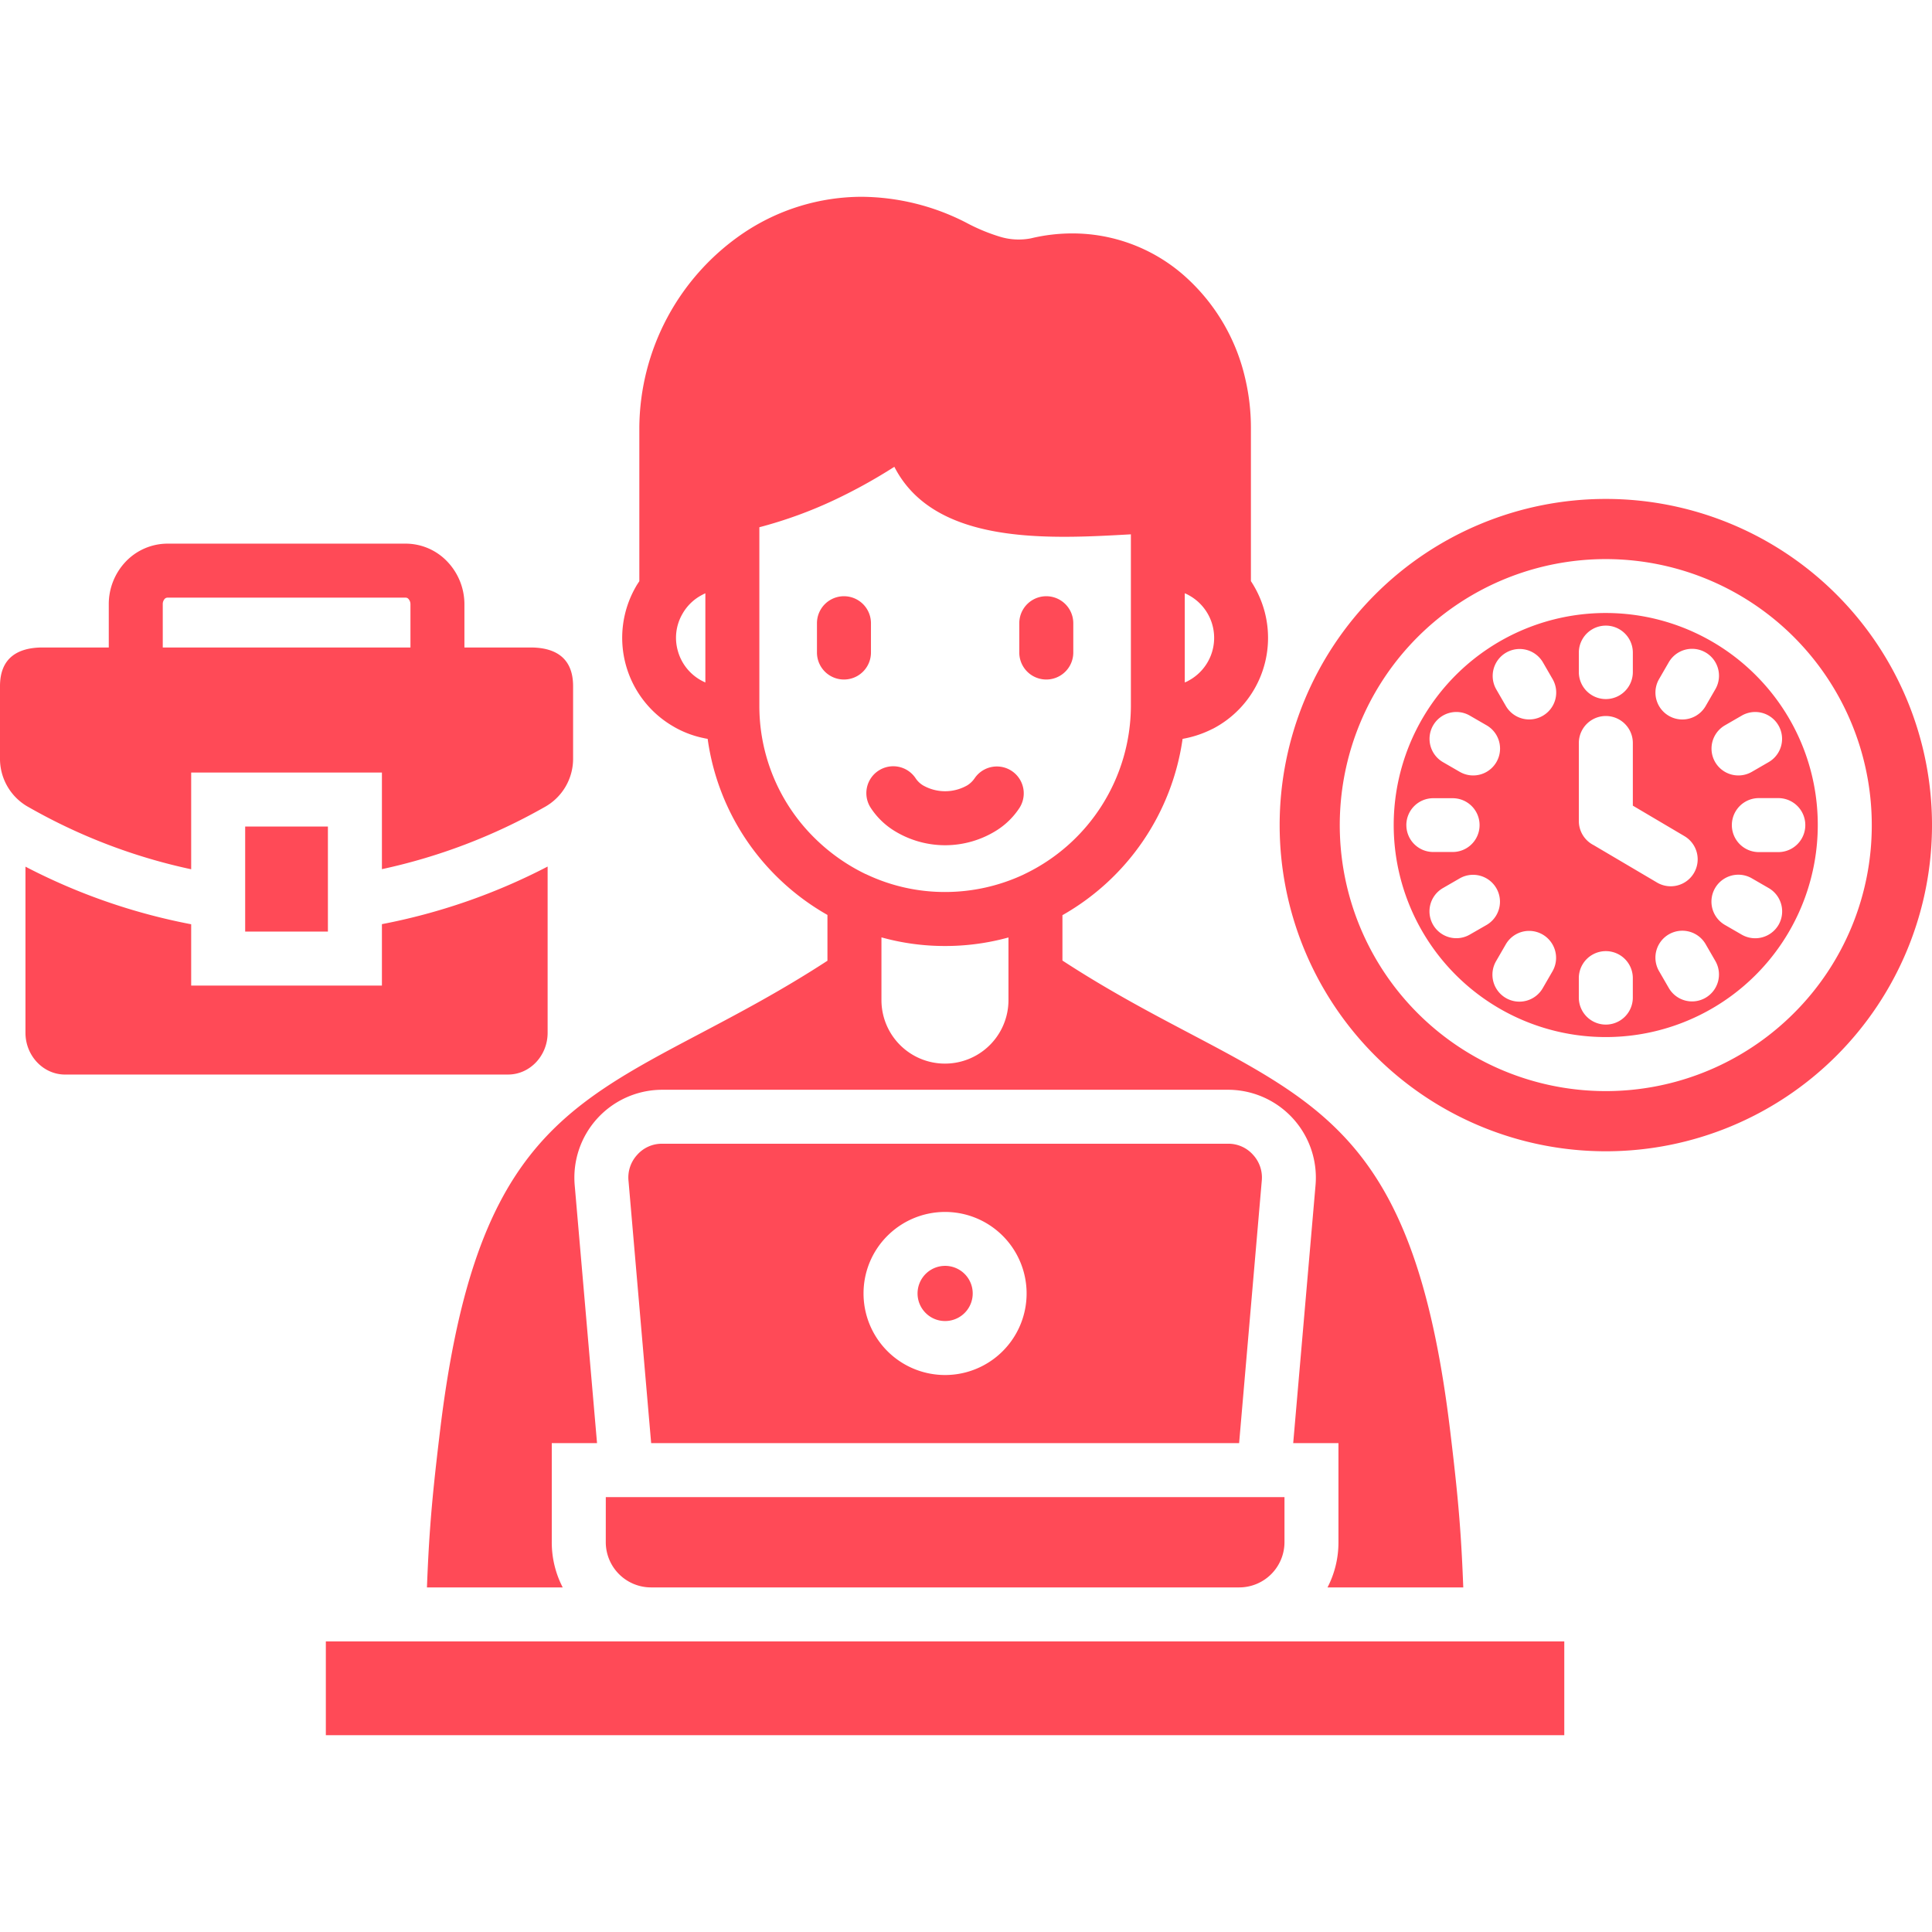 <svg id="Layer_1" viewBox="0 0 512 512" xmlns="http://www.w3.org/2000/svg" data-name="Layer 1" width="300" height="300" version="1.1" xmlns:xlink="http://www.w3.org/1999/xlink" xmlns:svgjs="http://svgjs.dev/svgjs"><g width="100%" height="100%" transform="matrix(1,0,0,1,0,0)"><path d="m178.613 192.619a26.456 26.456 0 0 0 7.88 2.984c.347.087.695.145 1.042.2a63.491 63.491 0 0 0 18.047 36.238 64.191 64.191 0 0 0 13.7 10.428v12.137c-12.282 7.994-23.549 13.908-33.63 19.238-37.744 19.9-60.223 31.748-69.058 105.528-1.275 10.6-2.057 17.96-2.607 25.579-.348 4.721-.608 9.675-.84 15.729h35.978a25.973 25.973 0 0 1 -2.9-11.964v-26.273h11.995l-5.909-68.243a23.289 23.289 0 0 1 23.174-25.4h149.936a23.289 23.289 0 0 1 23.2 25.4l-5.909 68.248h11.993v26.273a25.973 25.973 0 0 1 -2.9 11.964h35.977c-.231-6.054-.492-11.008-.84-15.729-.55-7.619-1.332-14.977-2.607-25.579-8.835-73.78-31.313-85.627-69.058-105.528-10.11-5.33-21.407-11.269-33.718-19.292v-12.027a64.08 64.08 0 0 0 31.841-46.724 28.282 28.282 0 0 0 7.908-2.636h.029a27.14 27.14 0 0 0 13.731-31.343 27.644 27.644 0 0 0 -3.563-7.822v-40.641a57.1 57.1 0 0 0 -1.505-13.035 51.7 51.7 0 0 0 -16.25-27.345 44.766 44.766 0 0 0 -29.55-11.124 46.914 46.914 0 0 0 -10.979 1.3 16.994 16.994 0 0 1 -8.342-.463 49.3 49.3 0 0 1 -8.864-3.708 61.406 61.406 0 0 0 -27.635-6.836 56.293 56.293 0 0 0 -31.2 9.5 62.79 62.79 0 0 0 -27.751 51.707v40.67c-.348.522-.7 1.043-1.014 1.623a27.13 27.13 0 0 0 10.2 36.962zm135.365-35.4a10.454 10.454 0 0 1 1.275.637 12.868 12.868 0 0 1 -.464 22.624h.029c-.289.145-.55.26-.84.376zm-46.724 107.819a16.83 16.83 0 0 1 -33.66 0v-16.628a62.305 62.305 0 0 0 16.859 2.289 63.03 63.03 0 0 0 16.8-2.26zm-66.017-125.314a115.557 115.557 0 0 0 20.219-7.386 141.038 141.038 0 0 0 15.556-8.633c10.66 20.857 41.047 19.119 62.628 17.9h.057v45.566a49.57 49.57 0 0 1 -28.185 44.465l-.348.174a49.126 49.126 0 0 1 -20.711 4.577 48.471 48.471 0 0 1 -20.77-4.635 1.774 1.774 0 0 0 -.348-.145 50.356 50.356 0 0 1 -13.614-9.675 49.1 49.1 0 0 1 -14.484-34.761zm-20.393 22.976a12.663 12.663 0 0 1 5.272-5.07c.261-.144.55-.289.811-.405v23.637c-.405-.173-.84-.405-1.275-.637a12.824 12.824 0 0 1 -6.025-7.763 12.628 12.628 0 0 1 1.217-9.762zm89.278 10.225v-7.763a7.155 7.155 0 0 1 14.31 0v7.763a7.155 7.155 0 0 1 -14.31 0zm-53.619 0v-7.763a7.155 7.155 0 0 1 14.31 0v7.763a7.155 7.155 0 0 1 -14.31 0zm16.309 31.314a7.107 7.107 0 0 1 9.848 2.028 6.313 6.313 0 0 0 1.883 1.825 11.811 11.811 0 0 0 11.848 0 6.66 6.66 0 0 0 1.883-1.825 7.123 7.123 0 0 1 11.906 7.821 20 20 0 0 1 -5.968 5.909 25.626 25.626 0 0 1 -27.49 0 20 20 0 0 1 -5.967-5.909 7.115 7.115 0 0 1 2.057-9.853zm-98.171 80.529h-117.405c-5.765 0-10.487-4.982-10.487-11.065v-44.03a160.012 160.012 0 0 0 43.915 15.265v16.251h50.548v-16.28a160.966 160.966 0 0 0 43.915-15.265v44.056c0 6.082-4.693 11.064-10.486 11.064zm-83.977-54.4v-25.64h50.548v25.607a152.062 152.062 0 0 0 42.959-16.367 14.622 14.622 0 0 0 7.705-13.093v-19.032c0-7.7-4.924-10.254-11.3-10.254h-17.5v-11.442a16.375 16.375 0 0 0 -4.432-11.211 15.253 15.253 0 0 0 -11.144-4.866h-63.122a15.347 15.347 0 0 0 -11.152 4.866 16.351 16.351 0 0 0 -4.4 11.211v11.442h-17.5c-6.373 0-11.326 2.549-11.326 10.254v19.032a14.624 14.624 0 0 0 7.705 13.093 150.429 150.429 0 0 0 42.959 16.396zm-7.531-70.217a2.06 2.06 0 0 1 .492-1.42 1.019 1.019 0 0 1 .753-.348h63.122a.973.973 0 0 1 .753.348 2.076 2.076 0 0 1 .522 1.42v11.442h-65.642zm21.841 86.728v-27.841h21.926v27.837zm180.326 101.064a7.309 7.309 0 1 1 5.156 2.143 7.221 7.221 0 0 1 -5.156-2.143zm83.078 34.5 6-69.493a8.846 8.846 0 0 0 -2.288-6.894 8.724 8.724 0 0 0 -6.662-2.955h-149.943a8.709 8.709 0 0 0 -6.634 2.955 8.846 8.846 0 0 0 -2.288 6.894l6 69.493zm-93.188-54.951a21.608 21.608 0 1 1 -6.344 15.294 21.517 21.517 0 0 1 6.341-15.294zm-74.649 69.261h179.859v11.963a12 12 0 0 1 -11.964 11.964h-155.936a12 12 0 0 1 -11.963-11.964zm265.02-264.531a86.439 86.439 0 1 0 86.439 86.439 86.44 86.44 0 0 0 -86.439-86.439zm49.824 136.292a70.493 70.493 0 1 1 20.654-49.853 70.227 70.227 0 0 1 -20.654 49.853zm-10.11-89.6a56.191 56.191 0 1 0 16.454 39.744 56 56 0 0 0 -16.454-39.741zm-3.675 10.721a7.118 7.118 0 1 1 7.1 12.34l-4.461 2.579a7.118 7.118 0 1 1 -7.1-12.341zm-21.929-9.675 2.578-4.461a7.132 7.132 0 1 1 12.34 7.155l-2.578 4.461a7.132 7.132 0 0 1 -12.34-7.155zm-21.262-7.01a7.155 7.155 0 0 1 14.31 0v5.156a7.155 7.155 0 0 1 -14.31 0zm0 23.956a7.155 7.155 0 0 1 14.31 0v16.6l13.731 8.111a7.142 7.142 0 0 1 -7.242 12.311l-16.888-9.965a7.161 7.161 0 0 1 -3.911-6.373zm-38.614-4.664a7.105 7.105 0 0 1 9.705-2.607l4.461 2.578a7.118 7.118 0 1 1 -7.1 12.341l-4.461-2.579a7.137 7.137 0 0 1 -2.608-9.733zm-7.1 26.419a7.121 7.121 0 0 1 7.126-7.126h5.157a7.126 7.126 0 0 1 0 14.252h-5.157a7.121 7.121 0 0 1 -7.121-7.126zm16.8 29.025a7.118 7.118 0 0 1 -7.1-12.34l4.461-2.578a7.125 7.125 0 0 1 7.126 12.34zm21.957 9.675-2.578 4.461a7.145 7.145 0 1 1 -12.369-7.155l2.578-4.461a7.145 7.145 0 0 1 12.369 7.155zm-2.607-67.668a7.144 7.144 0 0 1 -9.762-2.578l-2.578-4.461a7.145 7.145 0 0 1 12.369-7.155l2.578 4.461a7.112 7.112 0 0 1 -2.605 9.733zm23.869 74.678a7.155 7.155 0 1 1 -14.31 0v-5.156a7.155 7.155 0 0 1 14.31 0zm19.263.058a7.119 7.119 0 0 1 -9.733-2.607l-2.578-4.461a7.132 7.132 0 1 1 12.34-7.155l2.578 4.461a7.144 7.144 0 0 1 -2.605 9.762zm19.351-19.321a7.162 7.162 0 0 1 -9.762 2.578l-4.461-2.578a7.132 7.132 0 1 1 7.155-12.34l4.461 2.578a7.147 7.147 0 0 1 2.609 9.762zm-.058-19.292h-5.156a7.155 7.155 0 1 1 0-14.31h5.156a7.155 7.155 0 1 1 0 14.31zm-384.918 209.174h328.2v24.854h-328.2z" fill-rule="evenodd" fill="#ff4a57" fill-opacity="1" data-original-color="#000000ff" stroke="none" stroke-opacity="1"/></g></svg>